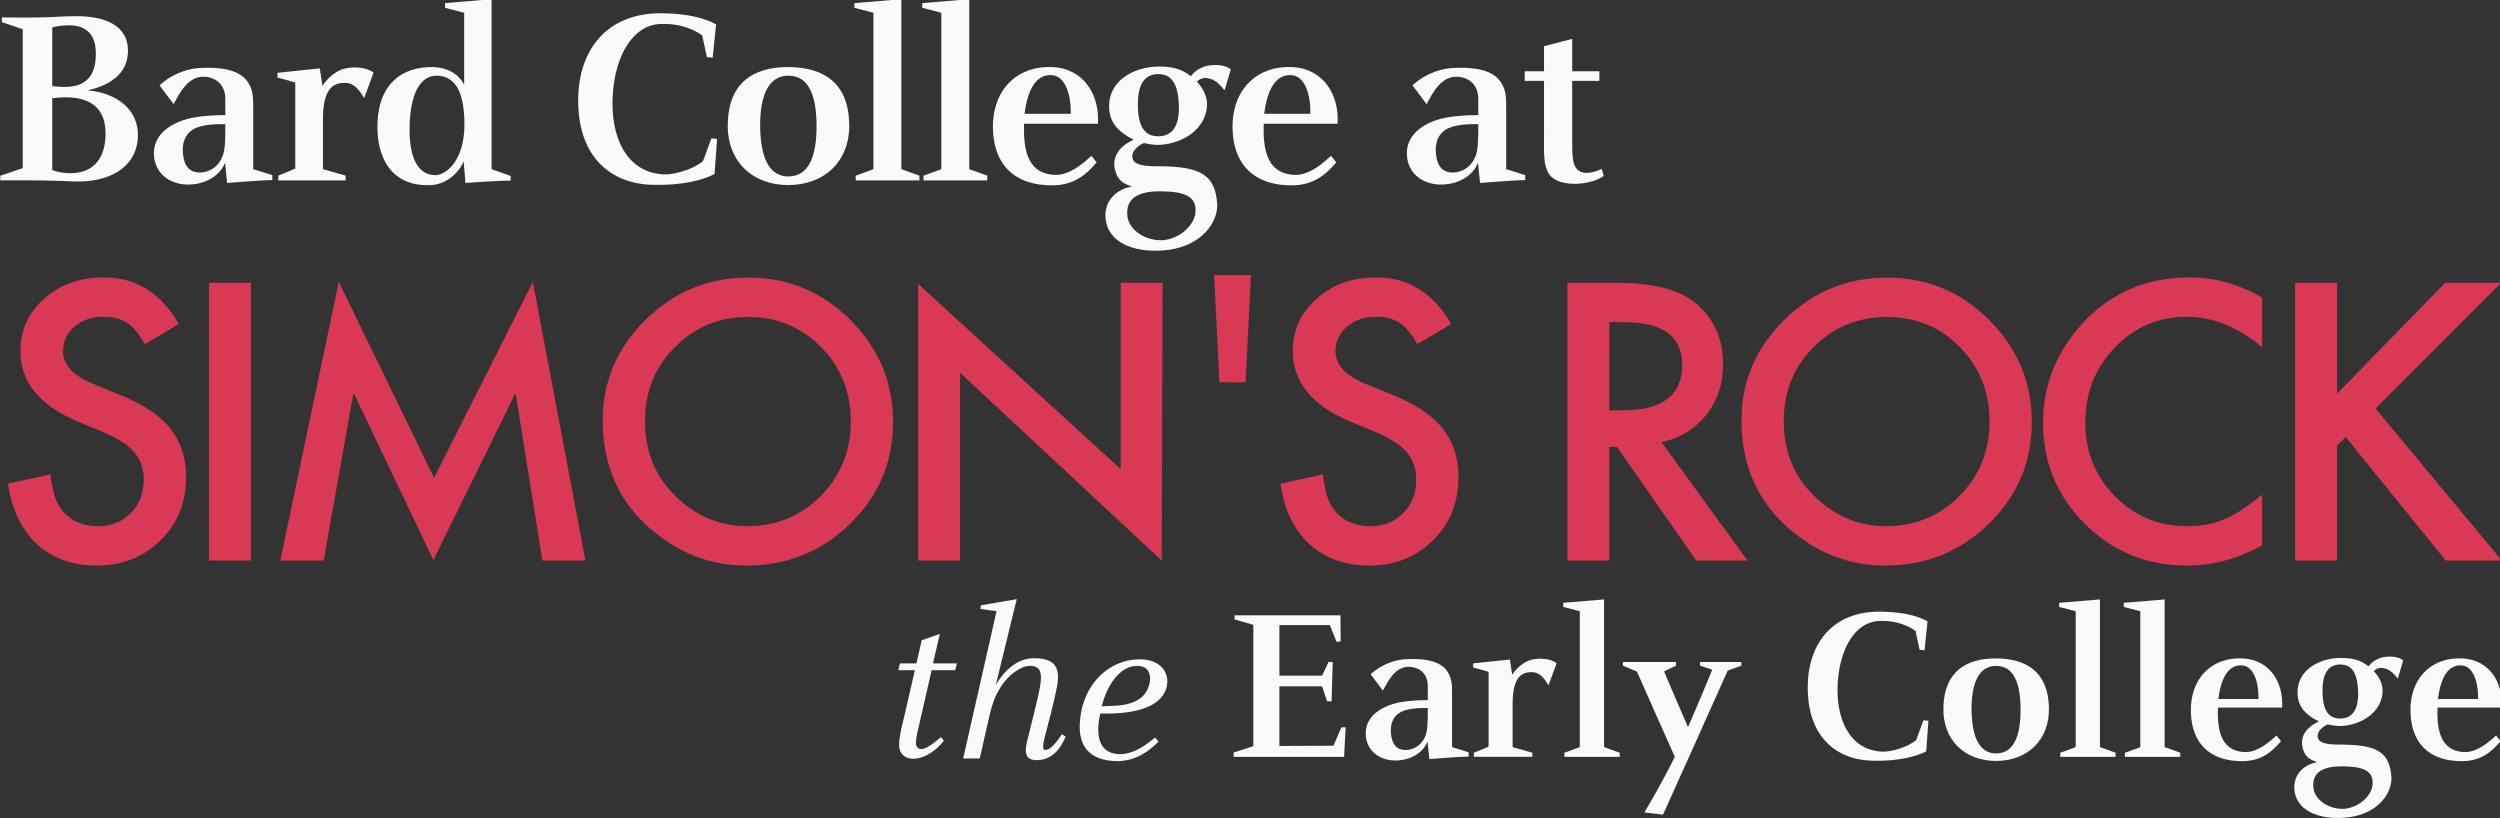<?xml version="1.0" encoding="UTF-8" standalone="no"?>
<!-- Created with Inkscape (http://www.inkscape.org/) -->

<svg
   xmlns:dc="http://purl.org/dc/elements/1.1/"
   xmlns:cc="http://creativecommons.org/ns#"
   xmlns:rdf="http://www.w3.org/1999/02/22-rdf-syntax-ns#"
   xmlns:svg="http://www.w3.org/2000/svg"
   xmlns="http://www.w3.org/2000/svg"
   xmlns:sodipodi="http://sodipodi.sourceforge.net/DTD/sodipodi-0.dtd"
   xmlns:inkscape="http://www.inkscape.org/namespaces/inkscape"
   width="273.767"
   height="89.608"
   viewBox="0 0 72.434 23.709"
   version="1.1"
   id="svg8"
   inkscape:version="0.92.2 5c3e80d, 2017-08-06"
   sodipodi:docname="sr-svg-white.svg">
  <rect x="0" y="0" width="72.434" height="23.709" fill="#333333" stroke="none"/>
  <defs
     id="defs2">
    <clipPath
       id="clipPath12842"
       clipPathUnits="userSpaceOnUse">
      <path
         inkscape:connector-curvature="0"
         id="path12840"
         d="m 36,36 h 205.325 v 87.957 H 36 Z" />
    </clipPath>
    <clipPath
       id="clipPath12842-9"
       clipPathUnits="userSpaceOnUse">
      <path
         inkscape:connector-curvature="0"
         id="path12840-4"
         d="m 36,36 h 205.325 v 87.957 H 36 Z" />
    </clipPath>
  </defs>
  <sodipodi:namedview
     id="base"
     pagecolor="#ffffff"
     bordercolor="#666666"
     borderopacity="1.0"
     inkscape:pageopacity="0.0"
     inkscape:pageshadow="2"
     inkscape:zoom="2.8"
     inkscape:cx="123.81969"
     inkscape:cy="1.8506025"
     inkscape:document-units="mm"
     inkscape:current-layer="g12838"
     showgrid="false"
     fit-margin-top="0"
     fit-margin-left="0"
     fit-margin-right="0"
     fit-margin-bottom="0"
     inkscape:window-width="1680"
     inkscape:window-height="938"
     inkscape:window-x="0"
     inkscape:window-y="1"
     inkscape:window-maximized="1"
     units="px" />
  <g
     inkscape:label="Layer 1"
     inkscape:groupmode="layer"
     id="layer1"
     transform="translate(133.662,-252.238)">
    <g
       transform="matrix(0.353,0,0,-0.353,-146.362,288.646)"
       inkscape:label="factsheet"
       id="g12660">
      <g
         transform="translate(3.6063208e-7,3.2413381e-6)"
         id="g12836">
        <g
           clip-path="url(#clipPath12842-9)"
           id="g12838">
          <g
             transform="translate(114.512,48.688)"
             id="g12848"
             style="stroke:none;stroke-opacity:1;fill:#fafafa;fill-opacity:1">
            <path
               inkscape:connector-curvature="0"
               id="path12850"
               style="fill:#fafafa;fill-opacity:1;fill-rule:nonzero;stroke:none;stroke-opacity:1"
               d="m 0,0 -0.13,-0.559 h -1.937 l -0.968,-4.226 c -0.149,-0.688 -0.298,-1.21 -0.316,-1.638 -0.02,-0.28 0.018,-0.391 0.167,-0.52 0.336,-0.28 0.968,0.11 1.881,0.893 l 0.241,-0.299 c -1.321,-1.657 -3.072,-1.862 -3.556,-0.913 -0.316,0.615 0.074,1.938 0.392,3.297 l 0.781,3.406 H -4.803 L -4.673,0 h 1.359 L -2.886,1.898 -1.396,2.42 -1.955,0 Z" />
          </g>
          <g
             transform="translate(122.482,45.617)"
             id="g12852"
             style="stroke:none;stroke-opacity:1;fill:#fafafa;fill-opacity:1">
            <path
               inkscape:connector-curvature="0"
               id="path12854"
               style="fill:#fafafa;fill-opacity:1;fill-rule:nonzero;stroke:none;stroke-opacity:1"
               d="m 0,0 c -0.28,-1.285 -0.876,-3.259 -0.876,-3.632 -0.018,-0.166 -0.018,-0.316 0.058,-0.371 0.277,-0.13 0.762,0.149 1.469,1.265 L 0.966,-2.944 C 0.41,-4.191 -0.168,-4.579 -0.745,-4.767 -1.08,-4.878 -1.862,-4.991 -2.16,-4.598 c -0.28,0.371 -0.095,1.078 -0.019,1.377 0.131,0.557 0.428,1.676 0.669,2.718 0.634,2.532 0.692,3.387 -0.519,3.37 C -2.794,2.83 -3.762,2.067 -4.32,1.21 -4.749,0.539 -5.008,0.036 -5.344,-1.454 L -6.089,-4.73 h -1.359 l 2.737,12.084 -1.322,0.187 0.038,0.297 2.94,0.504 -1.712,-7.021 c 0.334,0.54 1.323,2.104 3.035,2.177 C 1.024,3.538 0.353,1.638 0,0" />
          </g>
          <g
             transform="translate(129.595,45.839)"
             id="g12856"
             style="stroke:none;stroke-opacity:1;fill:#fafafa;fill-opacity:1">
            <path
               inkscape:connector-curvature="0"
               id="path12858"
               style="fill:#fafafa;fill-opacity:1;fill-rule:nonzero;stroke:none;stroke-opacity:1"
               d="M 0,0 C 0.893,0.653 1.266,2.627 -0.244,2.645 -1.806,2.683 -2.831,0.82 -3.185,-0.668 -2.122,-0.614 -0.968,-0.706 0,0 m -4.767,-0.65 c 0.689,2.476 2.681,3.836 4.674,3.836 2.42,0 2.812,-2.086 1.693,-3.239 -1.154,-1.193 -3.668,-1.249 -4.915,-1.211 -0.26,-1.229 -0.447,-3.276 1.583,-3.334 0.651,0 1.509,0.168 2.923,1.36 L 1.47,-3.573 c -0.838,-0.839 -1.863,-1.565 -3.332,-1.601 -2.532,0 -3.669,1.472 -2.905,4.524" />
          </g>
          <g
             transform="translate(145.999,52.635)"
             id="g12860"
             style="stroke:none;stroke-opacity:1;fill:#fafafa;fill-opacity:1">
            <path
               inkscape:connector-curvature="0"
               id="path12862"
               style="fill:#fafafa;fill-opacity:1;fill-rule:nonzero;stroke:none;stroke-opacity:1"
               d="M 0,0 0.018,-2.14 -0.318,-2.178 -0.875,-0.8 h -4.134 v -4.152 h 3.501 l 0.541,1.134 0.333,-0.017 -0.092,-3.222 h -0.373 l -0.409,1.23 h -3.501 v -4.896 l 4.431,0.018 0.653,1.508 h 0.354 l -0.131,-2.42 h -9.067 v 0.354 c 0,0 1.637,0.52 1.619,0.52 v 9.961 l -1.546,0.448 V 0 Z" />
          </g>
          <g
             transform="translate(150.151,42.879)"
             id="g12864"
             style="stroke:none;stroke-opacity:1;fill:#fafafa;fill-opacity:1">
            <path
               inkscape:connector-curvature="0"
               id="path12866"
               style="fill:#fafafa;fill-opacity:1;fill-rule:nonzero;stroke:none;stroke-opacity:1"
               d="m 0,0 c 0.093,-0.874 0.485,-1.302 1.211,-1.302 0.557,0 1.581,0.372 1.749,1.749 0.075,0.616 0.057,1.788 0.057,1.696 0,0 -0.969,0.054 -1.751,-0.152 C 0.764,1.862 -0.15,1.471 0,0 M 1.433,6.163 C 1.75,6.163 3.667,6.294 4.486,5.327 5.009,4.711 5.009,4.097 5.009,3.242 V -1.06 l 1.358,-0.429 v -0.352 c -0.763,0 -3.221,-0.206 -3.221,-0.206 l -0.15,1.452 c -0.279,-0.782 -1.209,-1.527 -2.55,-1.564 -1.247,-0.038 -2.383,0.67 -2.513,1.994 -0.167,1.675 1.433,2.568 2.96,2.809 0.578,0.094 1.285,0.15 2.124,0.15 V 3.985 C 2.996,5.046 2.253,5.512 1.471,5.53 0.316,5.549 -0.28,4.283 -0.671,3.575 l -1.005,1.342 c 0.987,0.893 2.161,1.246 3.109,1.246" />
          </g>
          <g
             transform="translate(156.892,48.354)"
             id="g12868"
             style="stroke:none;stroke-opacity:1;fill:#fafafa;fill-opacity:1">
            <path
               inkscape:connector-curvature="0"
               id="path12870"
               style="fill:#fafafa;fill-opacity:1;fill-rule:nonzero;stroke:none;stroke-opacity:1"
               d="M 0,0 V 0.335 L 3.016,0.651 3.202,-0.597 C 3.724,0.204 4.451,0.576 4.858,0.651 5.436,0.762 6.256,0.781 6.852,0.354 L 6.18,-1.47 C 5.753,-0.744 5.399,-0.429 4.933,-0.392 3.742,-0.299 3.239,-1.118 3.239,-3.016 V -6.535 L 4.858,-7 V -7.335 H 0.055 V -7 l 1.211,0.501 v 6.145 z" />
          </g>
          <g
             transform="translate(164.284,53.323)"
             id="g12872"
             style="stroke:none;stroke-opacity:1;fill:#fafafa;fill-opacity:1">
            <path
               inkscape:connector-curvature="0"
               id="path12874"
               style="fill:#fafafa;fill-opacity:1;fill-rule:nonzero;stroke:none;stroke-opacity:1"
               d="m 0,0 v 0.337 l 3.351,0.278 v -12.119 l 1.286,-0.466 v -0.335 H 0.093 v 0.335 c 0,0 1.285,0.466 1.267,0.466 v 11.151 z" />
          </g>
          <g
             transform="translate(173.537,48.8)"
             id="g12876"
             style="stroke:none;stroke-opacity:1;fill:#fafafa;fill-opacity:1">
            <path
               inkscape:connector-curvature="0"
               id="path12878"
               style="fill:#fafafa;fill-opacity:1;fill-rule:nonzero;stroke:none;stroke-opacity:1"
               d="m 0,0 v -0.299 l -0.969,-0.465 c -0.018,-0.018 1.957,-4.58 1.957,-4.58 0,0 0.874,1.992 1.993,4.712 L 1.974,-0.299 V 0 h 3.39 V -0.299 L 4.245,-0.708 c 0,-0.037 -5.308,-11.821 -5.308,-11.821 l -1.525,0.185 c 1.49,2.495 2.496,4.562 2.496,4.562 0,0 -3.111,6.963 -3.111,7 l -1.153,0.483 V 0 Z" />
          </g>
          <g
             transform="translate(193.945,49.768)"
             id="g12880"
             style="stroke:none;stroke-opacity:1;fill:#fafafa;fill-opacity:1">
            <path
               inkscape:connector-curvature="0"
               id="path12882"
               style="fill:#fafafa;fill-opacity:1;fill-rule:nonzero;stroke:none;stroke-opacity:1"
               d="m 0,0 -0.409,0.038 c 0,-0.017 -0.335,1.544 -0.335,1.544 -0.391,0.298 -1.435,0.894 -3.017,0.82 -1.898,-0.093 -3.203,-2.198 -3.369,-5.121 -0.169,-2.94 0.986,-5.473 3.629,-5.604 0.726,-0.037 2.087,0.336 2.812,0.951 l 0.596,1.619 0.409,-0.038 -0.185,-2.512 c -0.857,-0.447 -2.365,-0.819 -4.395,-0.765 -2.997,0.056 -5.437,1.993 -5.324,6.294 0.075,2.942 1.676,5.809 5.64,5.939 2.998,0.037 4.19,-0.8 4.19,-0.8 z" />
          </g>
          <g
             transform="translate(199.81,41.298)"
             id="g12884"
             style="stroke:none;stroke-opacity:1;fill:#fafafa;fill-opacity:1">
            <path
               inkscape:connector-curvature="0"
               id="path12886"
               style="fill:#fafafa;fill-opacity:1;fill-rule:nonzero;stroke:none;stroke-opacity:1"
               d="M 0,0 C 1.527,0 2.031,1.581 2.012,3.686 1.994,5.64 1.527,7.186 0,7.186 -1.524,7.186 -2.01,5.547 -2.01,3.686 -2.01,1.675 -1.524,0 0,0 M 4.338,3.815 C 4.431,1.098 2.57,-0.616 0,-0.616 c -2.567,0 -4.413,1.714 -4.319,4.431 0.074,2.849 1.805,3.985 4.282,3.985 2.551,0 4.301,-1.136 4.375,-3.985" />
          </g>
          <g
             transform="translate(204.987,53.323)"
             id="g12888"
             style="stroke:none;stroke-opacity:1;fill:#fafafa;fill-opacity:1">
            <path
               inkscape:connector-curvature="0"
               id="path12890"
               style="fill:#fafafa;fill-opacity:1;fill-rule:nonzero;stroke:none;stroke-opacity:1"
               d="m 0,0 v 0.337 l 3.351,0.278 v -12.119 l 1.285,-0.466 v -0.335 H 0.093 v 0.335 c 0,0 1.285,0.466 1.266,0.466 v 11.151 z" />
          </g>
          <g
             transform="translate(210.294,53.323)"
             id="g12892"
             style="stroke:none;stroke-opacity:1;fill:#fafafa;fill-opacity:1">
            <path
               inkscape:connector-curvature="0"
               id="path12894"
               style="fill:#fafafa;fill-opacity:1;fill-rule:nonzero;stroke:none;stroke-opacity:1"
               d="m 0,0 v 0.337 l 3.351,0.278 v -12.119 l 1.286,-0.466 v -0.335 H 0.092 v 0.335 c 0,0 1.287,0.466 1.266,0.466 v 11.151 z" />
          </g>
          <g
             transform="translate(221.353,45.766)"
             id="g12896"
             style="stroke:none;stroke-opacity:1;fill:#fafafa;fill-opacity:1">
            <path
               inkscape:connector-curvature="0"
               id="path12898"
               style="fill:#fafafa;fill-opacity:1;fill-rule:nonzero;stroke:none;stroke-opacity:1"
               d="M 0,0 C 0.019,1.284 -0.353,2.681 -1.34,2.756 -2.68,2.867 -3.145,1.247 -3.296,0 Z m -1.117,-4.357 c 0.541,-0.019 1.379,0.206 2.59,1.36 l 0.371,-0.467 c -0.763,-0.912 -1.657,-1.619 -3.109,-1.637 -2.662,-0.039 -4.393,1.415 -4.282,4.487 0.129,2.514 1.861,4.06 4.245,3.946 2.271,-0.111 3.369,-2.028 3.24,-4.04 h -5.27 c -0.038,-1.489 0.057,-3.574 2.215,-3.649" />
          </g>
          <g
             transform="translate(226.605,46.268)"
             id="g12900"
             style="stroke:none;stroke-opacity:1;fill:#fafafa;fill-opacity:1">
            <path
               inkscape:connector-curvature="0"
               id="path12902"
               style="fill:#fafafa;fill-opacity:1;fill-rule:nonzero;stroke:none;stroke-opacity:1"
               d="M 0,0 C 0.036,-1.415 0.484,-2.14 1.526,-2.105 2.643,-2.067 2.978,-1.06 2.923,0.168 2.868,1.471 2.494,2.365 1.396,2.328 0.354,2.289 -0.038,1.397 0,0 M -0.745,-7.82 C -0.633,-8.788 0.539,-9.588 1.786,-9.514 2.904,-9.44 4.17,-8.452 4.115,-7.317 4.076,-6.423 3.387,-6.05 1.711,-6.032 0.148,-5.995 -0.914,-6.46 -0.745,-7.82 m 4.524,9.999 c 0,0 0.466,0.708 1.452,0.781 C 5.752,3.035 6.367,2.905 6.626,2.662 L 6.181,1.173 C 5.772,1.694 5.436,1.954 5.081,2.011 4.618,2.16 4.336,1.9 4.206,1.787 4.523,1.471 4.933,0.856 4.933,0.204 c 0,-1.712 -1.638,-2.829 -3.388,-2.921 -0.373,-0.02 -0.763,0.055 -1.117,0.129 0,0 -0.988,-0.409 -0.801,-1.117 0.151,-0.558 1.285,-0.54 1.936,-0.54 2.867,-0.018 3.966,-0.578 4.096,-2.718 0.037,-1.302 -1.115,-2.924 -3.462,-3.24 -2.104,-0.279 -4.151,0.337 -4.469,2.011 -0.224,1.173 0.429,2.235 1.861,2.514 -0.633,0.167 -1.06,0.465 -1.229,1.21 -0.149,0.633 0.021,1.508 1.341,2.122 -1.022,0.503 -1.729,1.174 -1.75,2.309 -0.055,1.898 1.75,2.884 3.521,2.904 1.338,0.02 1.879,-0.371 2.307,-0.688" />
          </g>
          <g
             transform="translate(239.378,45.766)"
             id="g12904"
             style="stroke:none;stroke-opacity:1;fill:#fafafa;fill-opacity:1">
            <path
               inkscape:connector-curvature="0"
               id="path12906"
               style="fill:#fafafa;fill-opacity:1;fill-rule:nonzero;stroke:none;stroke-opacity:1"
               d="M 0,0 C 0.019,1.284 -0.354,2.681 -1.34,2.756 -2.681,2.867 -3.147,1.247 -3.295,0 Z m -1.117,-4.357 c 0.539,-0.019 1.377,0.206 2.588,1.36 l 0.372,-0.467 c -0.764,-0.912 -1.656,-1.619 -3.109,-1.637 -2.663,-0.039 -4.393,1.415 -4.282,4.487 0.131,2.514 1.862,4.06 4.244,3.946 2.272,-0.111 3.371,-2.028 3.241,-4.04 h -5.27 c -0.037,-1.489 0.056,-3.574 2.216,-3.649" />
          </g>
          <g
             transform="translate(44.636,92.297)"
             id="g12908"
             style="stroke:none;stroke-opacity:1;fill:#fafafa;fill-opacity:1">
            <path
               inkscape:connector-curvature="0"
               id="path12910"
               style="fill:#fafafa;fill-opacity:1;fill-rule:nonzero;stroke:none;stroke-opacity:1"
               d="M 0,0 C -0.065,3.558 -3.986,2.786 -4.372,2.786 V -3.128 C -2.486,-3.749 0.065,-3.386 0,0 m -0.793,6.558 c -0.043,1.822 -1.2,2.208 -2.186,2.208 -0.621,0 -1.264,-0.129 -1.393,-0.172 V 3.772 c 1.5,-0.171 3.644,-0.236 3.579,2.786 m -4.864,2.851 c 1.264,0 2.036,0.107 3.278,0.107 2.208,0 4.286,-0.686 4.221,-2.936 C 1.8,4.652 0.129,3.772 -1.479,3.429 0.772,3.237 2.764,1.951 2.658,-0.428 c -0.129,-2.528 -2.422,-3.75 -5.336,-3.62 -1.264,0.063 -2.979,0.106 -5.958,0.085 v 0.386 c 0,-0.022 1.843,0.621 1.843,0.621 v 11.4 l -1.714,0.579 v 0.386 c 2.443,-0.022 2.85,0 2.85,0" />
          </g>
          <g
             transform="translate(50.998,90.477)"
             id="g12912"
             style="stroke:none;stroke-opacity:1;fill:#fafafa;fill-opacity:1">
            <path
               inkscape:connector-curvature="0"
               id="path12914"
               style="fill:#fafafa;fill-opacity:1;fill-rule:nonzero;stroke:none;stroke-opacity:1"
               d="m 0,0 c 0.106,-1.007 0.557,-1.501 1.393,-1.501 0.643,0 1.822,0.429 2.014,2.015 0.086,0.707 0.064,2.058 0.064,1.951 0,0 -1.114,0.063 -2.015,-0.172 C 0.878,2.142 -0.172,1.692 0,0 m 1.65,7.093 c 0.364,0 2.571,0.15 3.514,-0.965 0.6,-0.706 0.6,-1.414 0.6,-2.4 v -4.949 l 1.565,-0.493 v -0.407 c -0.879,0 -3.708,-0.236 -3.708,-0.236 L 3.45,-0.686 c -0.321,-0.9 -1.393,-1.757 -2.936,-1.8 -1.435,-0.043 -2.743,0.772 -2.893,2.293 -0.193,1.929 1.65,2.957 3.408,3.236 0.663,0.108 1.478,0.171 2.442,0.171 V 4.586 C 3.45,5.808 2.593,6.343 1.692,6.365 0.363,6.386 -0.322,4.929 -0.772,4.114 l -1.157,1.543 c 1.136,1.029 2.486,1.436 3.579,1.436" />
          </g>
          <g
             transform="translate(58.754,96.777)"
             id="g12916"
             style="stroke:none;stroke-opacity:1;fill:#fafafa;fill-opacity:1">
            <path
               inkscape:connector-curvature="0"
               id="path12918"
               style="fill:#fafafa;fill-opacity:1;fill-rule:nonzero;stroke:none;stroke-opacity:1"
               d="M 0,0 V 0.386 L 3.471,0.75 3.685,-0.686 C 4.286,0.235 5.121,0.664 5.593,0.75 6.256,0.878 7.2,0.9 7.885,0.407 L 7.114,-1.694 C 6.621,-0.857 6.214,-0.492 5.679,-0.45 4.307,-0.343 3.728,-1.286 3.728,-3.472 v -4.05 L 5.593,-8.057 V -8.443 H 0.065 v 0.386 l 1.392,0.578 v 7.071 z" />
          </g>
          <g
             transform="translate(71.717,88.762)"
             id="g12920"
             style="stroke:none;stroke-opacity:1;fill:#fafafa;fill-opacity:1">
            <path
               inkscape:connector-curvature="0"
               id="path12922"
               style="fill:#fafafa;fill-opacity:1;fill-rule:nonzero;stroke:none;stroke-opacity:1"
               d="M 0,0 C 0.793,0 2.379,1.093 2.379,4.157 2.379,6.665 1.714,8.079 0.214,8.165 -1.414,8.25 -2.057,6.342 -2.121,4.093 -2.187,1.757 -1.608,0 0,0 m 0.793,13.736 v 0.386 l 3.814,0.321 V 0.493 L 6.172,-0.064 V -0.45 C 5.315,-0.429 2.464,-0.643 2.464,-0.643 L 2.315,1.135 C 2.079,0.471 1.113,-0.729 -0.343,-0.815 -3.601,-0.986 -4.865,1.436 -4.757,4.286 -4.651,7.414 -2.829,8.936 -0.129,8.871 0.986,8.807 1.843,8.357 2.357,7.436 v 5.893 z" />
          </g>
          <g
             transform="translate(94.472,98.406)"
             id="g12924"
             style="stroke:none;stroke-opacity:1;fill:#fafafa;fill-opacity:1">
            <path
               inkscape:connector-curvature="0"
               id="path12926"
               style="fill:#fafafa;fill-opacity:1;fill-rule:nonzero;stroke:none;stroke-opacity:1"
               d="m 0,0 -0.471,0.043 c 0,-0.022 -0.387,1.779 -0.387,1.779 C -1.307,2.165 -2.508,2.85 -4.33,2.764 -6.515,2.657 -8.015,0.235 -8.207,-3.129 -8.4,-6.515 -7.072,-9.43 -4.028,-9.58 c 0.835,-0.042 2.399,0.386 3.235,1.093 l 0.686,1.864 0.471,-0.042 -0.214,-2.892 c -0.986,-0.515 -2.722,-0.944 -5.057,-0.879 -3.45,0.064 -6.257,2.292 -6.129,7.243 0.086,3.386 1.928,6.686 6.493,6.836 3.45,0.043 4.821,-0.921 4.821,-0.921 z" />
          </g>
          <g
             transform="translate(100.684,88.655)"
             id="g12928"
             style="stroke:none;stroke-opacity:1;fill:#fafafa;fill-opacity:1">
            <path
               inkscape:connector-curvature="0"
               id="path12930"
               style="fill:#fafafa;fill-opacity:1;fill-rule:nonzero;stroke:none;stroke-opacity:1"
               d="M 0,0 C 1.757,0 2.336,1.822 2.314,4.243 2.293,6.493 1.757,8.272 0,8.272 -1.756,8.272 -2.315,6.386 -2.315,4.243 -2.315,1.929 -1.756,0 0,0 M 4.993,4.393 C 5.1,1.264 2.958,-0.707 0,-0.707 c -2.958,0 -5.079,1.971 -4.971,5.1 0.085,3.279 2.078,4.586 4.928,4.586 2.935,0 4.951,-1.307 5.036,-4.586" />
          </g>
          <g
             transform="translate(106.103,102.498)"
             id="g12932"
             style="stroke:none;stroke-opacity:1;fill:#fafafa;fill-opacity:1">
            <path
               inkscape:connector-curvature="0"
               id="path12934"
               style="fill:#fafafa;fill-opacity:1;fill-rule:nonzero;stroke:none;stroke-opacity:1"
               d="m 0,0 v 0.386 l 3.858,0.322 v -13.951 l 1.478,-0.535 v -0.386 H 0.107 v 0.386 c 0,0 1.479,0.535 1.458,0.535 v 12.836 z" />
          </g>
          <g
             transform="translate(111.674,102.498)"
             id="g12936"
             style="stroke:none;stroke-opacity:1;fill:#fafafa;fill-opacity:1">
            <path
               inkscape:connector-curvature="0"
               id="path12938"
               style="fill:#fafafa;fill-opacity:1;fill-rule:nonzero;stroke:none;stroke-opacity:1"
               d="m 0,0 v 0.386 l 3.858,0.322 v -13.951 l 1.478,-0.535 v -0.386 H 0.107 v 0.386 c 0,0 1.478,0.535 1.458,0.535 v 12.836 z" />
          </g>
          <g
             transform="translate(123.867,93.798)"
             id="g12940"
             style="stroke:none;stroke-opacity:1;fill:#fafafa;fill-opacity:1">
            <path
               inkscape:connector-curvature="0"
               id="path12942"
               style="fill:#fafafa;fill-opacity:1;fill-rule:nonzero;stroke:none;stroke-opacity:1"
               d="M 0,0 C 0.021,1.478 -0.408,3.086 -1.543,3.171 -3.086,3.3 -3.623,1.436 -3.795,0 Z m -1.286,-5.014 c 0.622,-0.022 1.585,0.235 2.978,1.563 l 0.429,-0.535 c -0.879,-1.05 -1.907,-1.864 -3.578,-1.886 -3.064,-0.043 -5.058,1.629 -4.93,5.164 0.151,2.894 2.144,4.673 4.887,4.544 2.613,-0.13 3.879,-2.336 3.728,-4.65 h -6.064 c -0.043,-1.715 0.063,-4.115 2.55,-4.2" />
          </g>
          <g
             transform="translate(129.371,94.377)"
             id="g12944"
             style="fill:#fafafa;fill-opacity:1">
            <path
               inkscape:connector-curvature="0"
               id="path12946"
               style="fill:#fafafa;fill-opacity:1;fill-rule:nonzero;stroke:none"
               d="m 0,0 c 0.043,-1.629 0.557,-2.465 1.758,-2.422 1.285,0.043 1.671,1.2 1.606,2.615 C 3.3,1.692 2.872,2.721 1.607,2.678 0.407,2.635 -0.043,1.607 0,0 m -0.857,-9 c 0.129,-1.115 1.479,-2.037 2.915,-1.951 1.285,0.086 2.742,1.222 2.678,2.529 C 4.692,-7.394 3.9,-6.965 1.972,-6.944 0.172,-6.9 -1.05,-7.436 -0.857,-9 M 4.35,2.507 c 0,0 0.536,0.814 1.672,0.9 0.6,0.086 1.307,-0.064 1.607,-0.343 L 7.114,1.349 C 6.644,1.95 6.257,2.249 5.851,2.314 5.314,2.486 4.993,2.186 4.844,2.057 5.207,1.692 5.678,0.986 5.678,0.235 c 0,-1.971 -1.885,-3.257 -3.899,-3.364 -0.429,-0.021 -0.878,0.064 -1.286,0.15 0,0 -1.136,-0.472 -0.922,-1.286 0.171,-0.643 1.479,-0.621 2.229,-0.621 3.3,-0.022 4.565,-0.665 4.714,-3.128 0.043,-1.5 -1.286,-3.365 -3.984,-3.73 -2.423,-0.321 -4.781,0.386 -5.144,2.316 -0.258,1.349 0.493,2.57 2.143,2.892 -0.729,0.193 -1.223,0.536 -1.415,1.393 -0.171,0.728 0.022,1.735 1.543,2.443 -1.179,0.578 -1.992,1.35 -2.014,2.657 C -2.422,2.143 -0.343,3.278 1.693,3.3 3.236,3.321 3.857,2.872 4.35,2.507" />
          </g>
          <g
             transform="translate(143.534,93.798)"
             id="g12948"
             style="stroke:none;stroke-opacity:1;fill:#fafafa;fill-opacity:1">
            <path
               inkscape:connector-curvature="0"
               id="path12950"
               style="fill:#fafafa;fill-opacity:1;fill-rule:nonzero;stroke:none;stroke-opacity:1"
               d="M 0,0 C 0.021,1.478 -0.407,3.086 -1.542,3.171 -3.086,3.3 -3.621,1.436 -3.793,0 Z m -1.285,-5.014 c 0.621,-0.022 1.585,0.235 2.978,1.563 l 0.429,-0.535 c -0.878,-1.05 -1.907,-1.864 -3.579,-1.886 -3.064,-0.043 -5.058,1.629 -4.929,5.164 0.15,2.894 2.144,4.673 4.886,4.544 2.615,-0.13 3.878,-2.336 3.729,-4.65 h -6.065 c -0.043,-1.715 0.064,-4.115 2.551,-4.2" />
          </g>
          <g
             transform="translate(153.839,90.477)"
             id="g12952"
             style="stroke:none;stroke-opacity:1;fill:#fafafa;fill-opacity:1">
            <path
               inkscape:connector-curvature="0"
               id="path12954"
               style="fill:#fafafa;fill-opacity:1;fill-rule:nonzero;stroke:none;stroke-opacity:1"
               d="m 0,0 c 0.108,-1.007 0.557,-1.501 1.393,-1.501 0.643,0 1.821,0.429 2.015,2.015 0.085,0.707 0.064,2.058 0.064,1.951 0,0 -1.114,0.063 -2.015,-0.172 C 0.879,2.142 -0.171,1.692 0,0 m 1.65,7.093 c 0.365,0 2.572,0.15 3.514,-0.965 0.6,-0.706 0.6,-1.414 0.6,-2.4 v -4.949 l 1.565,-0.493 v -0.407 c -0.878,0 -3.708,-0.236 -3.708,-0.236 L 3.45,-0.686 c -0.32,-0.9 -1.392,-1.757 -2.935,-1.8 -1.436,-0.043 -2.744,0.772 -2.893,2.293 -0.193,1.929 1.65,2.957 3.406,3.236 0.664,0.108 1.479,0.171 2.444,0.171 V 4.586 C 3.45,5.808 2.594,6.343 1.692,6.365 0.365,6.386 -0.321,4.929 -0.772,4.114 l -1.156,1.543 c 1.135,1.029 2.485,1.436 3.578,1.436" />
          </g>
          <g
             transform="translate(165.022,99.948)"
             id="g12956"
             style="stroke:none;stroke-opacity:1;fill:#fafafa;fill-opacity:1">
            <path
               inkscape:connector-curvature="0"
               id="path12958"
               style="fill:#fafafa;fill-opacity:1;fill-rule:nonzero;stroke:none;stroke-opacity:1"
               d="M 0,0 V -2.656 H 2.229 V -3.449 H 0 v -4.737 c 0,-1.35 -0.02,-2.207 0.515,-2.614 0.472,-0.364 1.286,-0.172 1.907,0.129 l 0.171,-0.578 c -1.007,-0.751 -3.643,-1.008 -4.457,0.106 -0.579,0.793 -0.428,1.972 -0.449,3.793 v 3.901 h -1.586 v 0.793 h 1.586 v 2.057 z" />
          </g>
          <g
             transform="translate(50.657,76.546)"
             id="g12960">
            <path
               inkscape:connector-curvature="0"
               id="path12962"
               style="fill:#d93955;fill-opacity:1;fill-rule:nonzero;stroke:none"
               d="m 0,0 -2.79,-1.653 c -0.522,0.905 -1.019,1.496 -1.491,1.772 -0.493,0.314 -1.128,0.473 -1.906,0.473 -0.954,0 -1.747,-0.271 -2.377,-0.814 -0.63,-0.531 -0.944,-1.202 -0.944,-2.009 0,-1.114 0.827,-2.009 2.48,-2.688 l 2.274,-0.931 c 1.851,-0.75 3.205,-1.664 4.061,-2.741 0.856,-1.08 1.284,-2.402 1.284,-3.968 0,-2.099 -0.699,-3.833 -2.096,-5.201 -1.408,-1.38 -3.155,-2.069 -5.242,-2.069 -1.979,0 -3.613,0.588 -4.902,1.765 -1.27,1.175 -2.062,2.828 -2.377,4.954 l 3.484,0.767 c 0.157,-1.339 0.433,-2.264 0.827,-2.776 0.708,-0.984 1.742,-1.477 3.101,-1.477 1.073,0 1.964,0.359 2.672,1.078 0.71,0.717 1.064,1.628 1.064,2.73 0,0.442 -0.062,0.847 -0.185,1.216 -0.124,0.369 -0.315,0.709 -0.576,1.018 -0.26,0.31 -0.598,0.601 -1.011,0.871 -0.414,0.27 -0.906,0.528 -1.477,0.775 l -2.2,0.914 c -3.12,1.319 -4.681,3.246 -4.681,5.784 0,1.712 0.655,3.143 1.964,4.294 1.309,1.159 2.939,1.74 4.887,1.74 C -3.528,3.824 -1.476,2.55 0,0" />
          </g>
          <path
             inkscape:connector-curvature="0"
             id="path12964"
             style="fill:#d93955;fill-opacity:1;fill-rule:nonzero;stroke:none"
             d="m 56.569,57.129 h -3.44 v 22.797 h 3.44 z" />
          <g
             transform="translate(58.982,57.129)"
             id="g12966">
            <path
               inkscape:connector-curvature="0"
               id="path12968"
               style="fill:#d93955;fill-opacity:1;fill-rule:nonzero;stroke:none"
               d="M 0,0 4.799,22.872 12.624,6.792 20.731,22.872 25.043,0 h -3.53 L 19.312,13.762 12.566,0.045 6.009,13.777 3.559,0 Z" />
          </g>
          <g
             transform="translate(88.917,68.595)"
             id="g12970">
            <path
               inkscape:connector-curvature="0"
               id="path12972"
               style="fill:#d93955;fill-opacity:1;fill-rule:nonzero;stroke:none"
               d="m 0,0 c 0,-2.517 0.847,-4.588 2.539,-6.212 1.684,-1.621 3.628,-2.434 5.833,-2.434 2.391,0 4.409,0.827 6.053,2.479 1.645,1.672 2.467,3.708 2.467,6.107 0,2.43 -0.812,4.465 -2.438,6.109 C 12.841,7.7 10.843,8.527 8.46,8.527 6.088,8.527 4.085,7.7 2.451,6.049 0.817,4.416 0,2.399 0,0 m -3.469,0.037 c 0,3.209 1.175,5.965 3.528,8.267 2.342,2.304 5.158,3.456 8.445,3.456 3.249,0 6.035,-1.161 8.357,-3.484 2.333,-2.324 3.5,-5.115 3.5,-8.371 0,-3.279 -1.172,-6.06 -3.514,-8.343 -2.352,-2.293 -5.193,-3.441 -8.519,-3.441 -2.943,0 -5.587,1.019 -7.93,3.057 -2.578,2.254 -3.867,5.207 -3.867,8.859" />
          </g>
          <g
             transform="translate(111.336,57.129)"
             id="g12974">
            <path
               inkscape:connector-curvature="0"
               id="path12976"
               style="fill:#d93955;fill-opacity:1;fill-rule:nonzero;stroke:none"
               d="M 0,0 V 22.709 L 16.625,7.501 v 15.296 h 3.44 L 19.991,0 3.44,15.415 V 0 Z" />
          </g>
          <g
             transform="translate(155.097,76.546)"
             id="g12978">
            <path
               inkscape:connector-curvature="0"
               id="path12980"
               style="fill:#d93955;fill-opacity:1;fill-rule:nonzero;stroke:none"
               d="m 0,0 -2.79,-1.653 c -0.521,0.905 -1.019,1.496 -1.492,1.772 -0.492,0.314 -1.128,0.473 -1.904,0.473 -0.955,0 -1.749,-0.271 -2.378,-0.814 -0.629,-0.531 -0.944,-1.202 -0.944,-2.009 0,-1.114 0.826,-2.009 2.48,-2.688 l 2.273,-0.931 c 1.85,-0.75 3.204,-1.664 4.06,-2.741 0.858,-1.08 1.286,-2.402 1.286,-3.968 0,-2.099 -0.7,-3.833 -2.097,-5.201 -1.408,-1.38 -3.155,-2.069 -5.242,-2.069 -1.978,0 -3.612,0.588 -4.901,1.765 -1.27,1.175 -2.063,2.828 -2.379,4.954 l 3.487,0.767 c 0.157,-1.339 0.432,-2.264 0.825,-2.776 0.709,-0.984 1.743,-1.477 3.102,-1.477 1.072,0 1.963,0.359 2.671,1.078 0.709,0.717 1.064,1.628 1.064,2.73 0,0.442 -0.061,0.847 -0.185,1.216 -0.123,0.369 -0.315,0.709 -0.576,1.018 -0.261,0.31 -0.597,0.601 -1.011,0.871 -0.413,0.27 -0.905,0.528 -1.476,0.775 l -2.2,0.914 c -3.121,1.319 -4.681,3.246 -4.681,5.784 0,1.712 0.654,3.143 1.964,4.294 1.309,1.159 2.937,1.74 4.886,1.74 C -3.53,3.824 -1.477,2.55 0,0" />
          </g>
          <g
             transform="translate(168.072,69.459)"
             id="g12982">
            <path
               inkscape:connector-curvature="0"
               id="path12984"
               style="fill:#d93955;fill-opacity:1;fill-rule:nonzero;stroke:none"
               d="M 0,0 H 1.092 C 4.352,0 5.98,1.246 5.98,3.735 5.98,6.069 4.395,7.234 1.226,7.234 H 0 Z m 4.282,-2.614 7.057,-9.716 H 7.132 L 0.62,-2.997 H 0 v -9.333 h -3.44 v 22.798 h 4.031 c 3.011,0 5.187,-0.566 6.525,-1.699 C 8.593,7.51 9.332,5.847 9.332,3.78 9.332,2.166 8.87,0.778 7.944,-0.385 7.018,-1.546 5.798,-2.288 4.282,-2.614" />
          </g>
          <g
             transform="translate(182.385,68.595)"
             id="g12986">
            <path
               inkscape:connector-curvature="0"
               id="path12988"
               style="fill:#d93955;fill-opacity:1;fill-rule:nonzero;stroke:none"
               d="m 0,0 c 0,-2.517 0.845,-4.588 2.539,-6.212 1.684,-1.621 3.628,-2.434 5.833,-2.434 2.391,0 4.409,0.827 6.053,2.479 1.644,1.672 2.467,3.708 2.467,6.107 0,2.43 -0.813,4.465 -2.437,6.109 C 12.841,7.7 10.844,8.527 8.46,8.527 6.088,8.527 4.085,7.7 2.451,6.049 0.817,4.416 0,2.399 0,0 m -3.469,0.037 c 0,3.209 1.175,5.965 3.529,8.267 2.342,2.304 5.158,3.456 8.445,3.456 3.248,0 6.033,-1.161 8.357,-3.484 2.333,-2.324 3.499,-5.115 3.499,-8.371 0,-3.279 -1.171,-6.06 -3.515,-8.343 -2.351,-2.293 -5.192,-3.441 -8.519,-3.441 -2.942,0 -5.586,1.019 -7.928,3.057 -2.581,2.254 -3.868,5.207 -3.868,8.859" />
          </g>
          <g
             transform="translate(221.651,78.709)"
             id="g12990">
            <path
               inkscape:connector-curvature="0"
               id="path12992"
               style="fill:#d93955;fill-opacity:1;fill-rule:nonzero;stroke:none"
               d="m 0,0 v -4.067 c -1.988,1.663 -4.046,2.495 -6.171,2.495 -2.345,0 -4.317,-0.842 -5.921,-2.525 -1.615,-1.674 -2.422,-3.72 -2.422,-6.143 0,-2.391 0.807,-4.408 2.422,-6.053 1.614,-1.644 3.593,-2.466 5.935,-2.466 1.212,0 2.239,0.197 3.087,0.592 0.471,0.195 0.961,0.461 1.468,0.796 0.508,0.335 1.042,0.738 1.602,1.211 v -4.157 c -1.968,-1.117 -4.037,-1.675 -6.202,-1.675 -3.258,0 -6.037,1.136 -8.341,3.411 -2.295,2.293 -3.442,5.059 -3.442,8.296 0,2.904 0.962,5.494 2.879,7.767 2.364,2.786 5.421,4.179 9.172,4.179 C -3.888,1.661 -1.91,1.107 0,0" />
          </g>
          <g
             transform="translate(227.8,70.832)"
             id="g12994">
            <path
               inkscape:connector-curvature="0"
               id="path12996"
               style="fill:#d93955;fill-opacity:1;fill-rule:nonzero;stroke:none"
               d="m 0,0 8.874,9.094 h 4.593 L 3.16,-1.226 13.524,-13.703 H 8.918 L 0.708,-3.558 0,-4.266 v -9.437 H -3.44 V 9.094 H 0 Z" />
          </g>
          <g
             transform="translate(135.632,80.55)"
             id="g12998">
            <path
               inkscape:connector-curvature="0"
               id="path13000"
               style="fill:#d93955;fill-opacity:1;fill-rule:nonzero;stroke:none"
               d="M 0,0 3.022,0.003 2.579,-8.787 0.431,-8.784 Z" />
          </g>
        </g>
      </g>
    </g>
  </g>
</svg>
